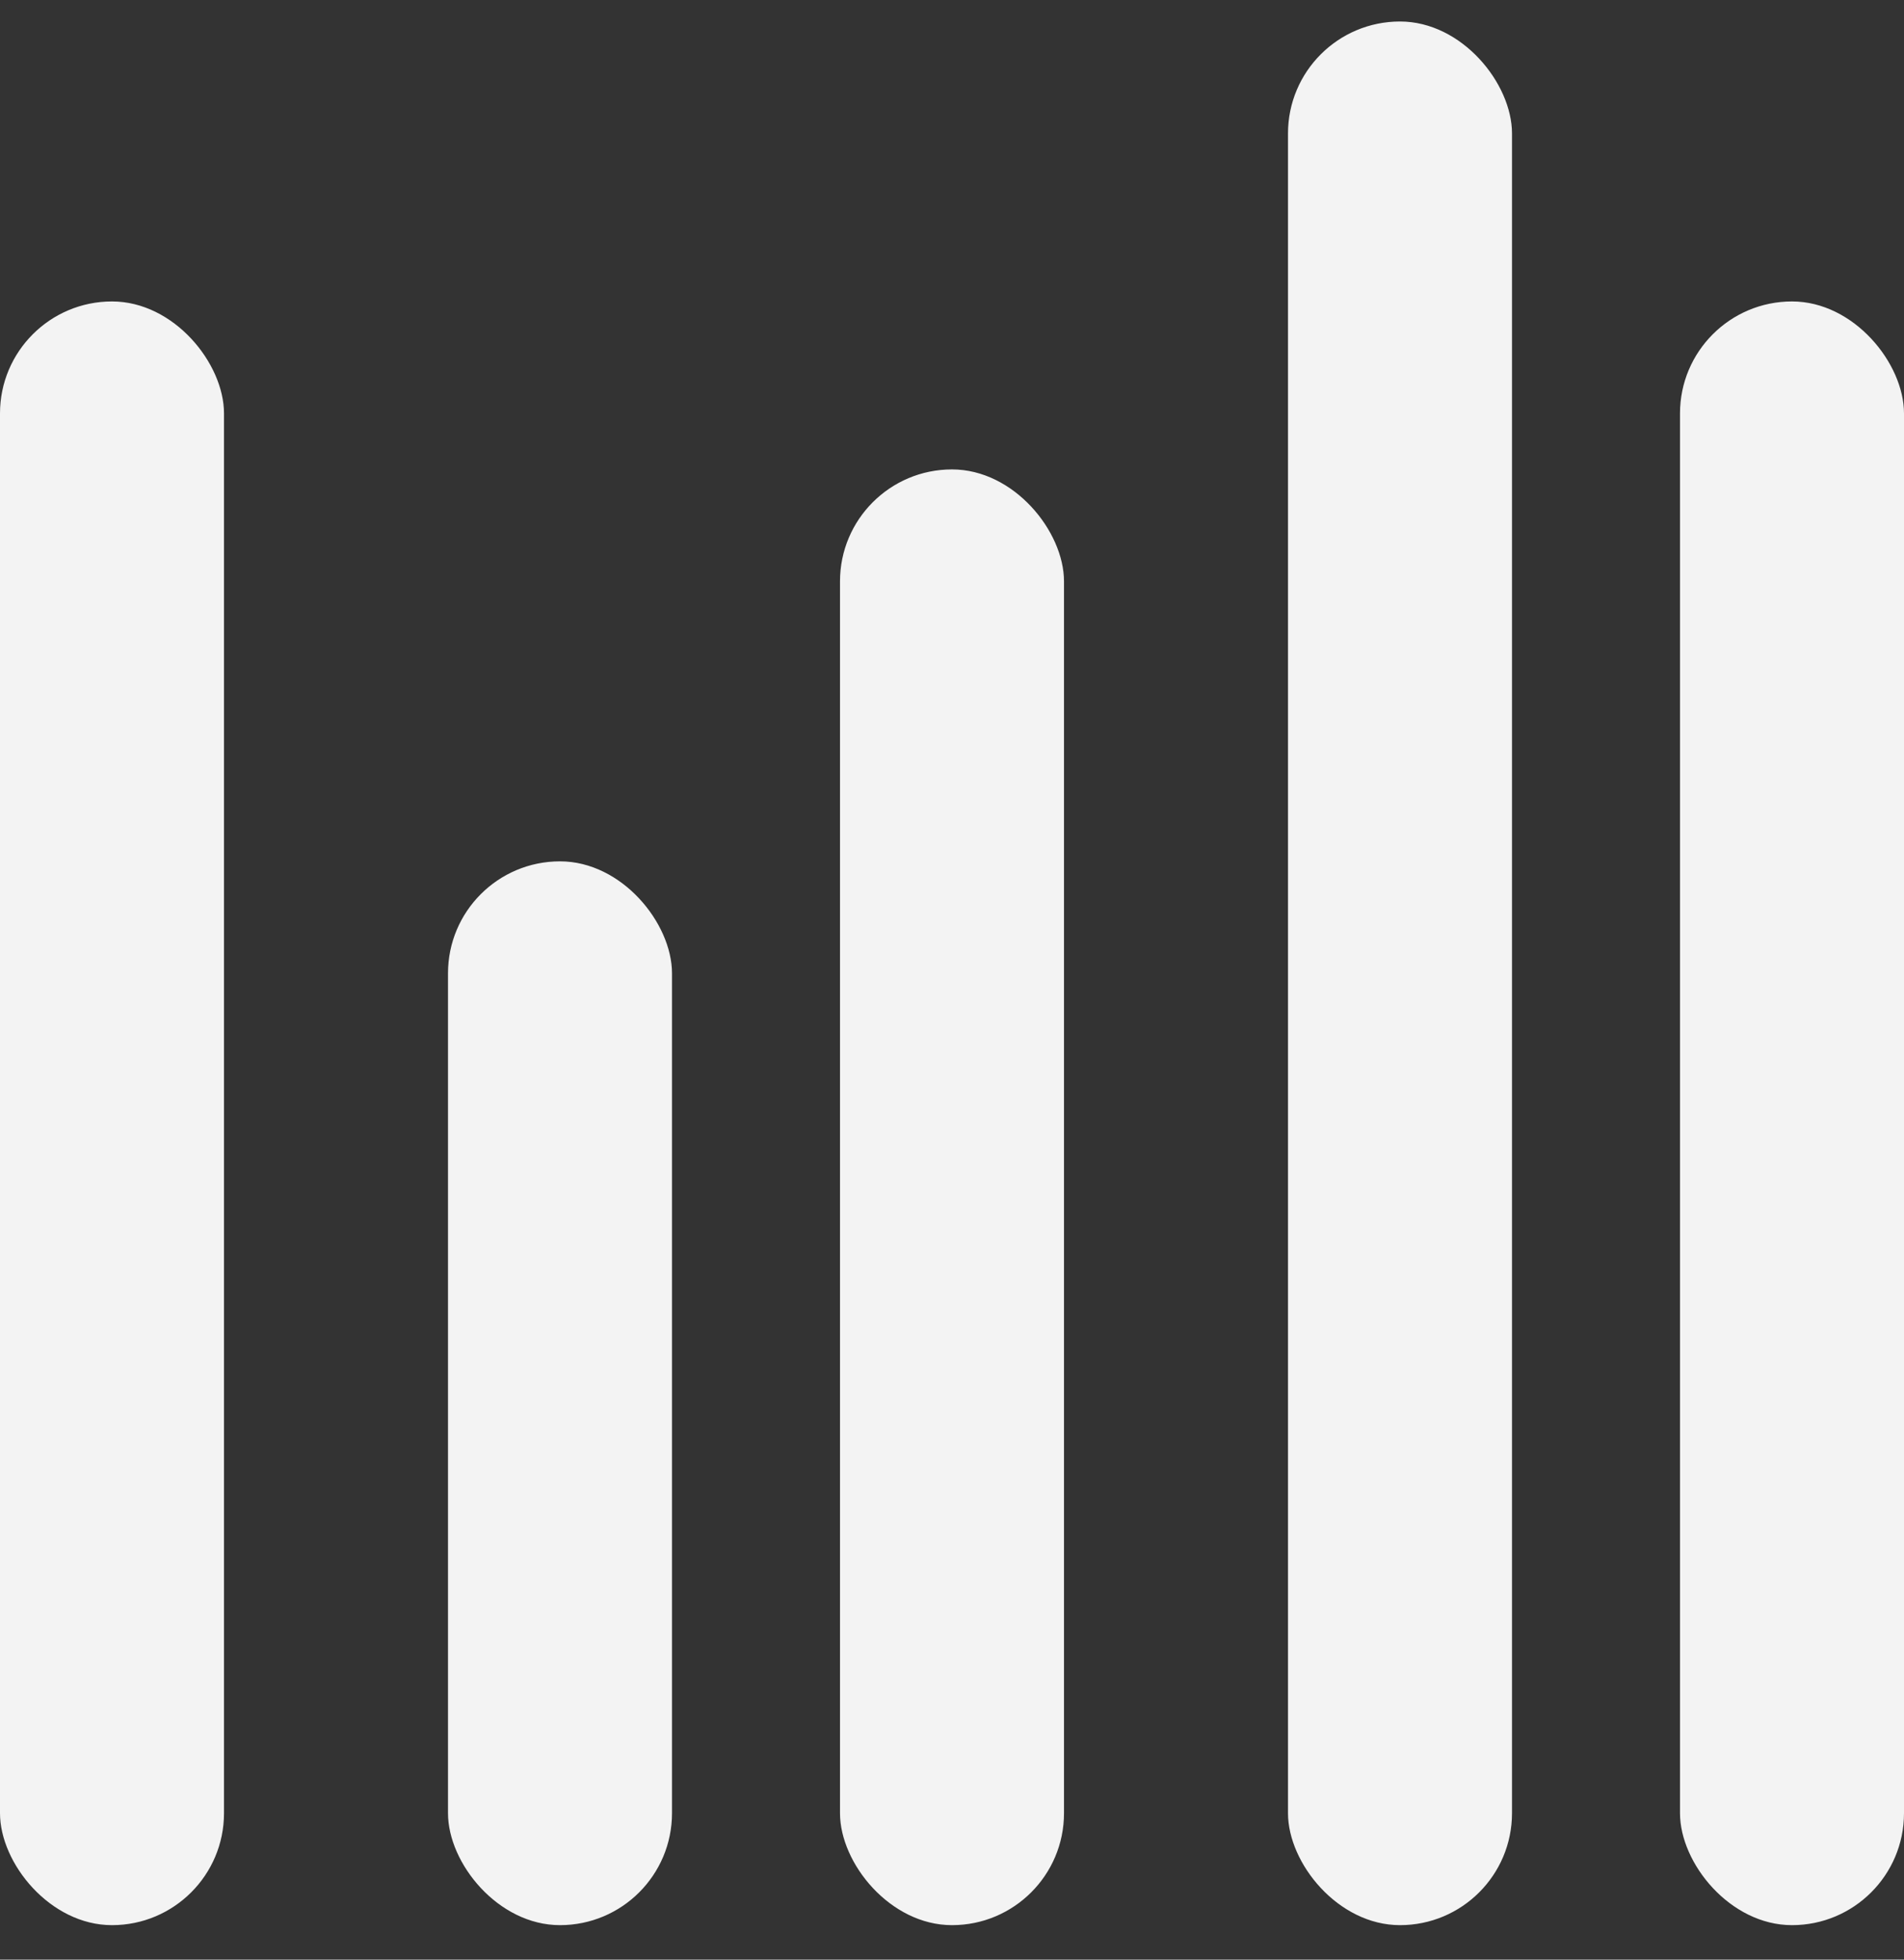 <svg width="34" height="35" viewBox="0 0 34 35" fill="none" xmlns="http://www.w3.org/2000/svg">
<rect x="0" y="0" width="34" height="35" fill="#333333" stroke="none"/>
<rect y="5.384" width="4" height="29" rx="2" fill="#F3F3F3"/>
<rect x="8" y="15.384" width="4" height="19" rx="2" fill="#F3F3F3"/>
<rect x="15" y="8.384" width="4" height="26" rx="2" fill="#F3F3F3"/>
<rect x="23" y="0.384" width="4" height="34" rx="2" fill="#F3F3F3"/>
<rect x="30" y="5.384" width="4" height="29" rx="2" fill="#F3F3F3"/>
</svg>
